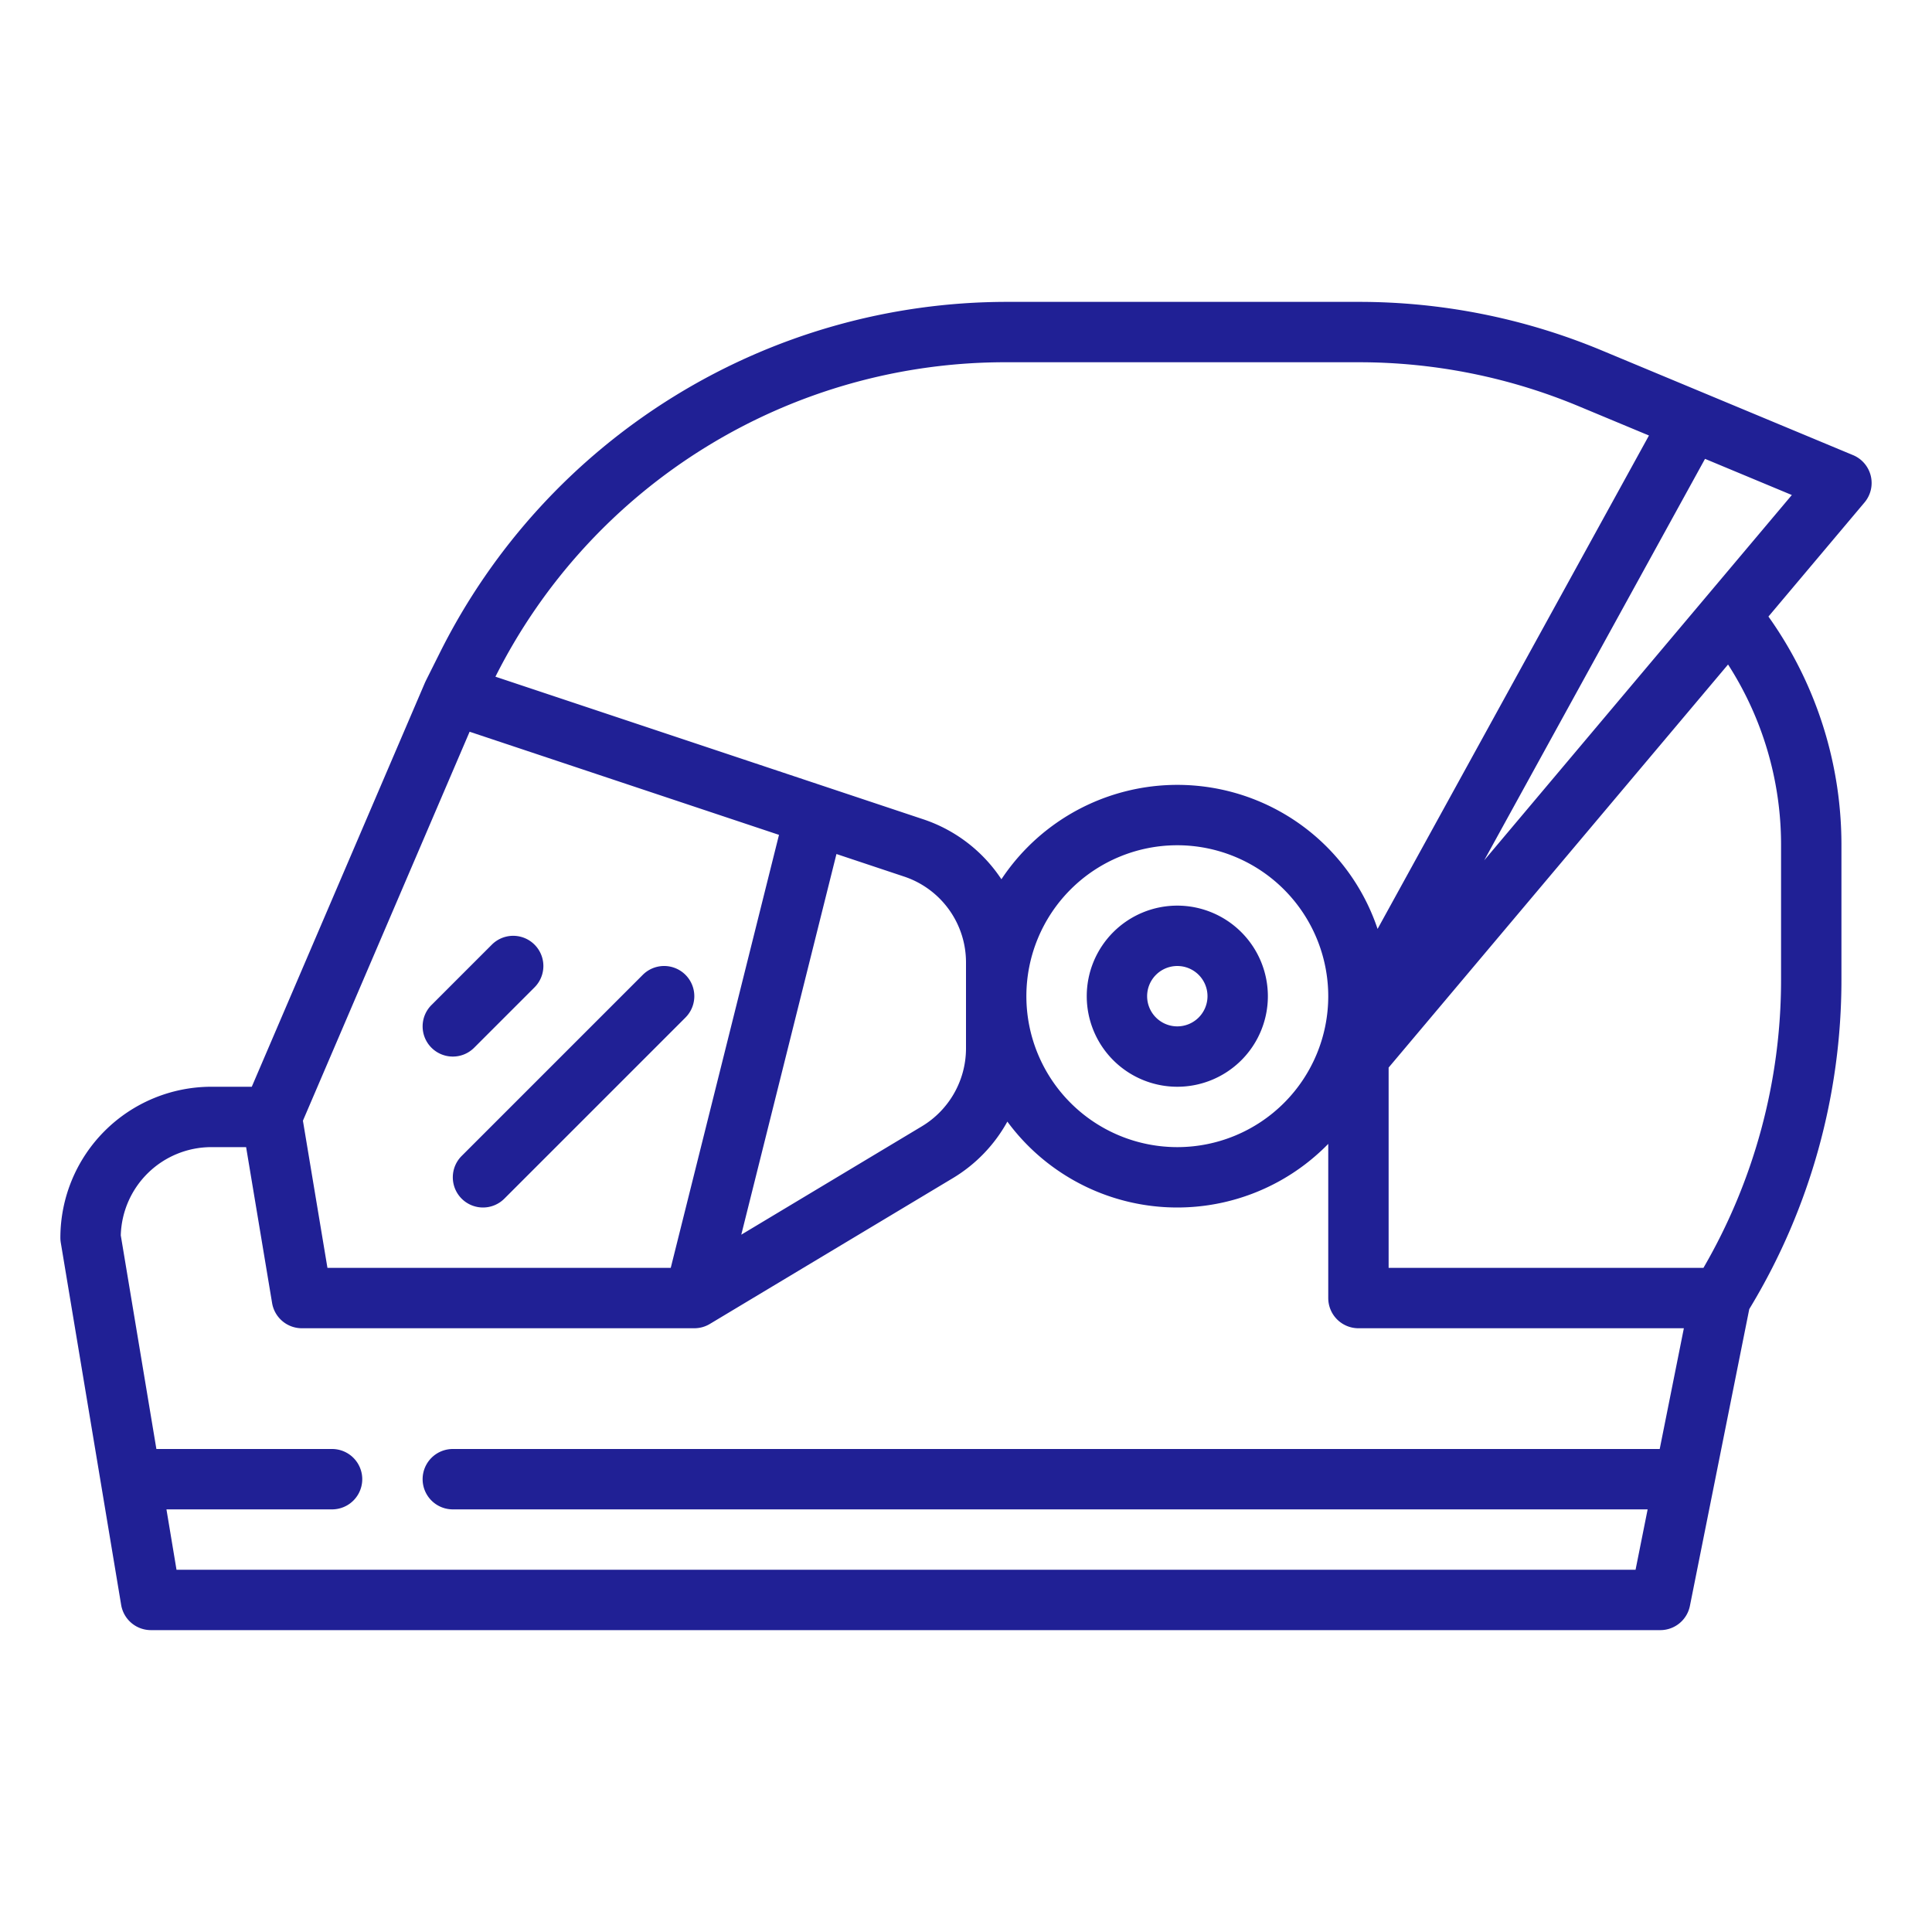 <?xml version="1.0"?>
<svg xmlns="http://www.w3.org/2000/svg" id="Outline" viewBox="0 0 512 512" width="512px" height="512px" class=""><g><path d="M495.774,126.113a8,8,0,0,0-4.7-5.5L424.615,92.923A167.144,167.144,0,0,0,360,80H266.886a168,168,0,0,0-150.264,92.868l-3.777,7.554.007,0c-.07.14-.143.277-.206.423L66.724,288H56a40.045,40.045,0,0,0-40,40,8.045,8.045,0,0,0,.108,1.315l16,96A8,8,0,0,0,40,432H440a8,8,0,0,0,7.845-6.431l15.728-78.642.487-.81A168,168,0,0,0,488,259.68V223.76a104.284,104.284,0,0,0-19.346-60.366l25.465-30.241A8,8,0,0,0,495.774,126.113ZM266.886,96H360a151.228,151.228,0,0,1,58.461,11.692l18.531,7.722-71.918,130.76a55.967,55.967,0,0,0-99.69-13.162,39.943,39.943,0,0,0-20.735-15.9L131.294,179.331A151.156,151.156,0,0,1,266.886,96ZM352,264a40,40,0,1,1-40-40A40.045,40.045,0,0,1,352,264Zm-96-8.936v22.818a24.119,24.119,0,0,1-11.652,20.579l-47.9,28.742,25.221-100.882,17.923,5.975h0A23.971,23.971,0,0,1,256,255.064ZM124.453,193.917l81.989,27.33L177.754,336H86.777l-6.5-39ZM46.777,416l-2.666-16H88a8,8,0,0,0,0-16H41.444l-9.436-56.615A24.03,24.03,0,0,1,56,304h9.222l6.886,41.315A8,8,0,0,0,80,352H184a8.009,8.009,0,0,0,4.116-1.14l64.464-38.678a40.017,40.017,0,0,0,14.381-14.948A55.908,55.908,0,0,0,352,303.139V344a8,8,0,0,0,8,8h86.241l-6.4,32H120a8,8,0,0,0,0,16H436.641l-3.2,16ZM472,223.76v35.92A151.989,151.989,0,0,1,451.428,336H368V282.92L457.951,176.1A88.249,88.249,0,0,1,472,223.76ZM393.329,228l58.519-106.4,23.007,9.585Z" data-original="#000000" class="active-path" data-old_color="#000000" fill="#202095"/><path d="M312,240a24,24,0,1,0,24,24A24.028,24.028,0,0,0,312,240Zm0,32a8,8,0,1,1,8-8A8.009,8.009,0,0,1,312,272Z" data-original="#000000" class="active-path" data-old_color="#000000" fill="#202095"/><path d="M120,280a7.974,7.974,0,0,0,5.657-2.343l16-16a8,8,0,0,0-11.314-11.314l-16,16A8,8,0,0,0,120,280Z" data-original="#000000" class="active-path" data-old_color="#000000" fill="#202095"/><path d="M122.343,317.657a8,8,0,0,0,11.314,0l48-48a8,8,0,1,0-11.314-11.314l-48,48A8,8,0,0,0,122.343,317.657Z" data-original="#000000" class="active-path" data-old_color="#000000" fill="#202095"/></g> </svg>
